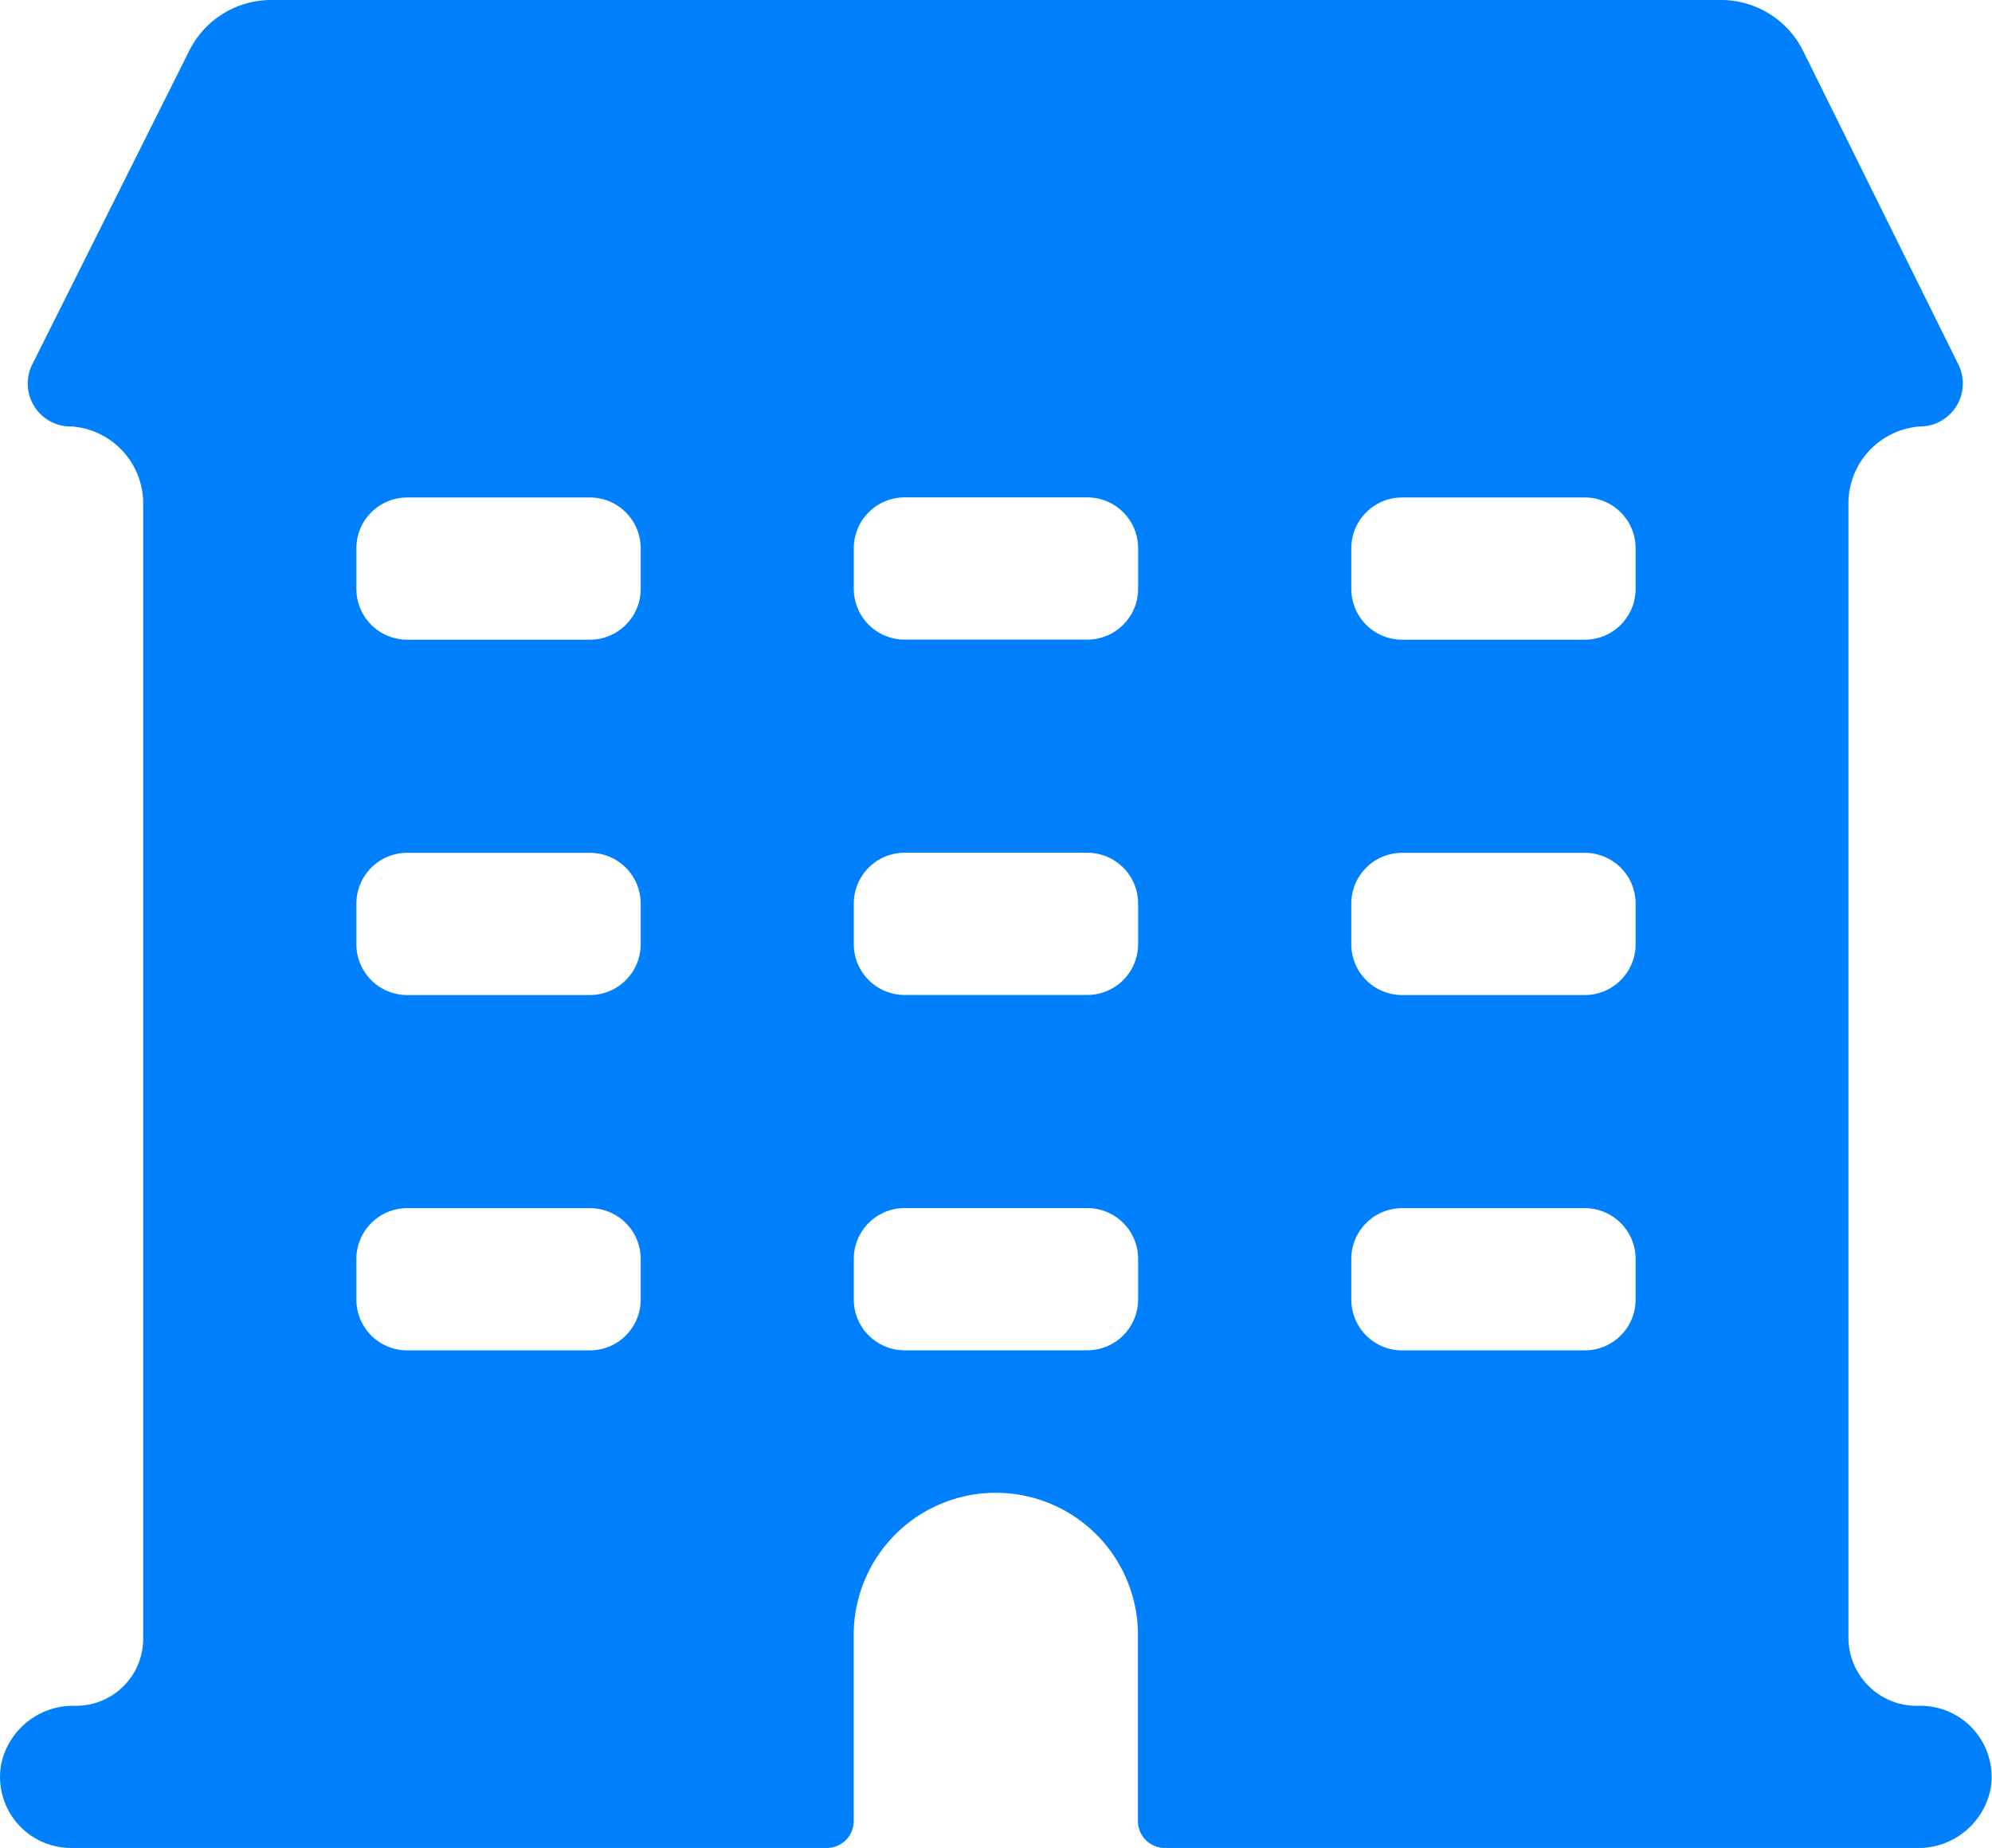 <svg xmlns="http://www.w3.org/2000/svg" width="22.258" height="20.646" viewBox="0 0 22.258 20.646">
  <g id="Sector_Active" data-name="Sector | Active" transform="translate(-3.971 -38.572)">
    <path id="Caminho_5064" data-name="Caminho 5064" d="M4.776,28.646H13.21a.3.3,0,0,0,.3-.3v-2.08a1.588,1.588,0,0,1,3.176,0v2.08a.3.3,0,0,0,.3.3h8.389a.822.822,0,0,0,.838-.659.794.794,0,0,0-.794-.929h-.032a.762.762,0,0,1-.762-.762V13.638a.862.862,0,0,1,.794-.873.48.48,0,0,0,.433-.695L24.116,8.564A1.024,1.024,0,0,0,23.2,8H7a1.024,1.024,0,0,0-.913.564L4.332,12.07a.48.48,0,0,0,.445.695.862.862,0,0,1,.794.873v12.67a.75.75,0,0,1-.75.75.822.822,0,0,0-.838.659.794.794,0,0,0,.794.929ZM19.07,14.126a.568.568,0,0,1,.568-.568h2.037a.568.568,0,0,1,.572.568v.449a.568.568,0,0,1-.568.572H19.638a.568.568,0,0,1-.568-.568Zm0,3.97a.568.568,0,0,1,.568-.568h2.037a.568.568,0,0,1,.572.568v.449a.568.568,0,0,1-.568.572H19.638a.568.568,0,0,1-.568-.568Zm0,3.97a.568.568,0,0,1,.568-.568h2.037a.568.568,0,0,1,.572.568v.449a.568.568,0,0,1-.568.572H19.638a.568.568,0,0,1-.568-.568Zm-5.559-7.941a.568.568,0,0,1,.568-.568h2.037a.568.568,0,0,1,.572.568v.449a.568.568,0,0,1-.568.572H14.079a.568.568,0,0,1-.568-.568Zm0,3.97a.568.568,0,0,1,.568-.568h2.037a.568.568,0,0,1,.572.568v.449a.568.568,0,0,1-.568.572H14.079a.568.568,0,0,1-.568-.568Zm0,3.97a.568.568,0,0,1,.568-.568h2.037a.568.568,0,0,1,.572.568v.449a.568.568,0,0,1-.568.572H14.079a.568.568,0,0,1-.568-.568ZM7.953,14.126a.568.568,0,0,1,.568-.568h2.037a.568.568,0,0,1,.572.568v.449a.568.568,0,0,1-.568.572H8.521a.568.568,0,0,1-.568-.568Zm0,3.97a.568.568,0,0,1,.568-.568h2.037a.568.568,0,0,1,.572.568v.449a.568.568,0,0,1-.568.572H8.521a.568.568,0,0,1-.568-.568Zm0,3.97a.568.568,0,0,1,.568-.568h2.037a.568.568,0,0,1,.572.568v.449a.568.568,0,0,1-.568.572H8.521a.568.568,0,0,1-.568-.568Z" transform="translate(0 30.572)" fill="#0080fc"/>
  </g>
</svg>
